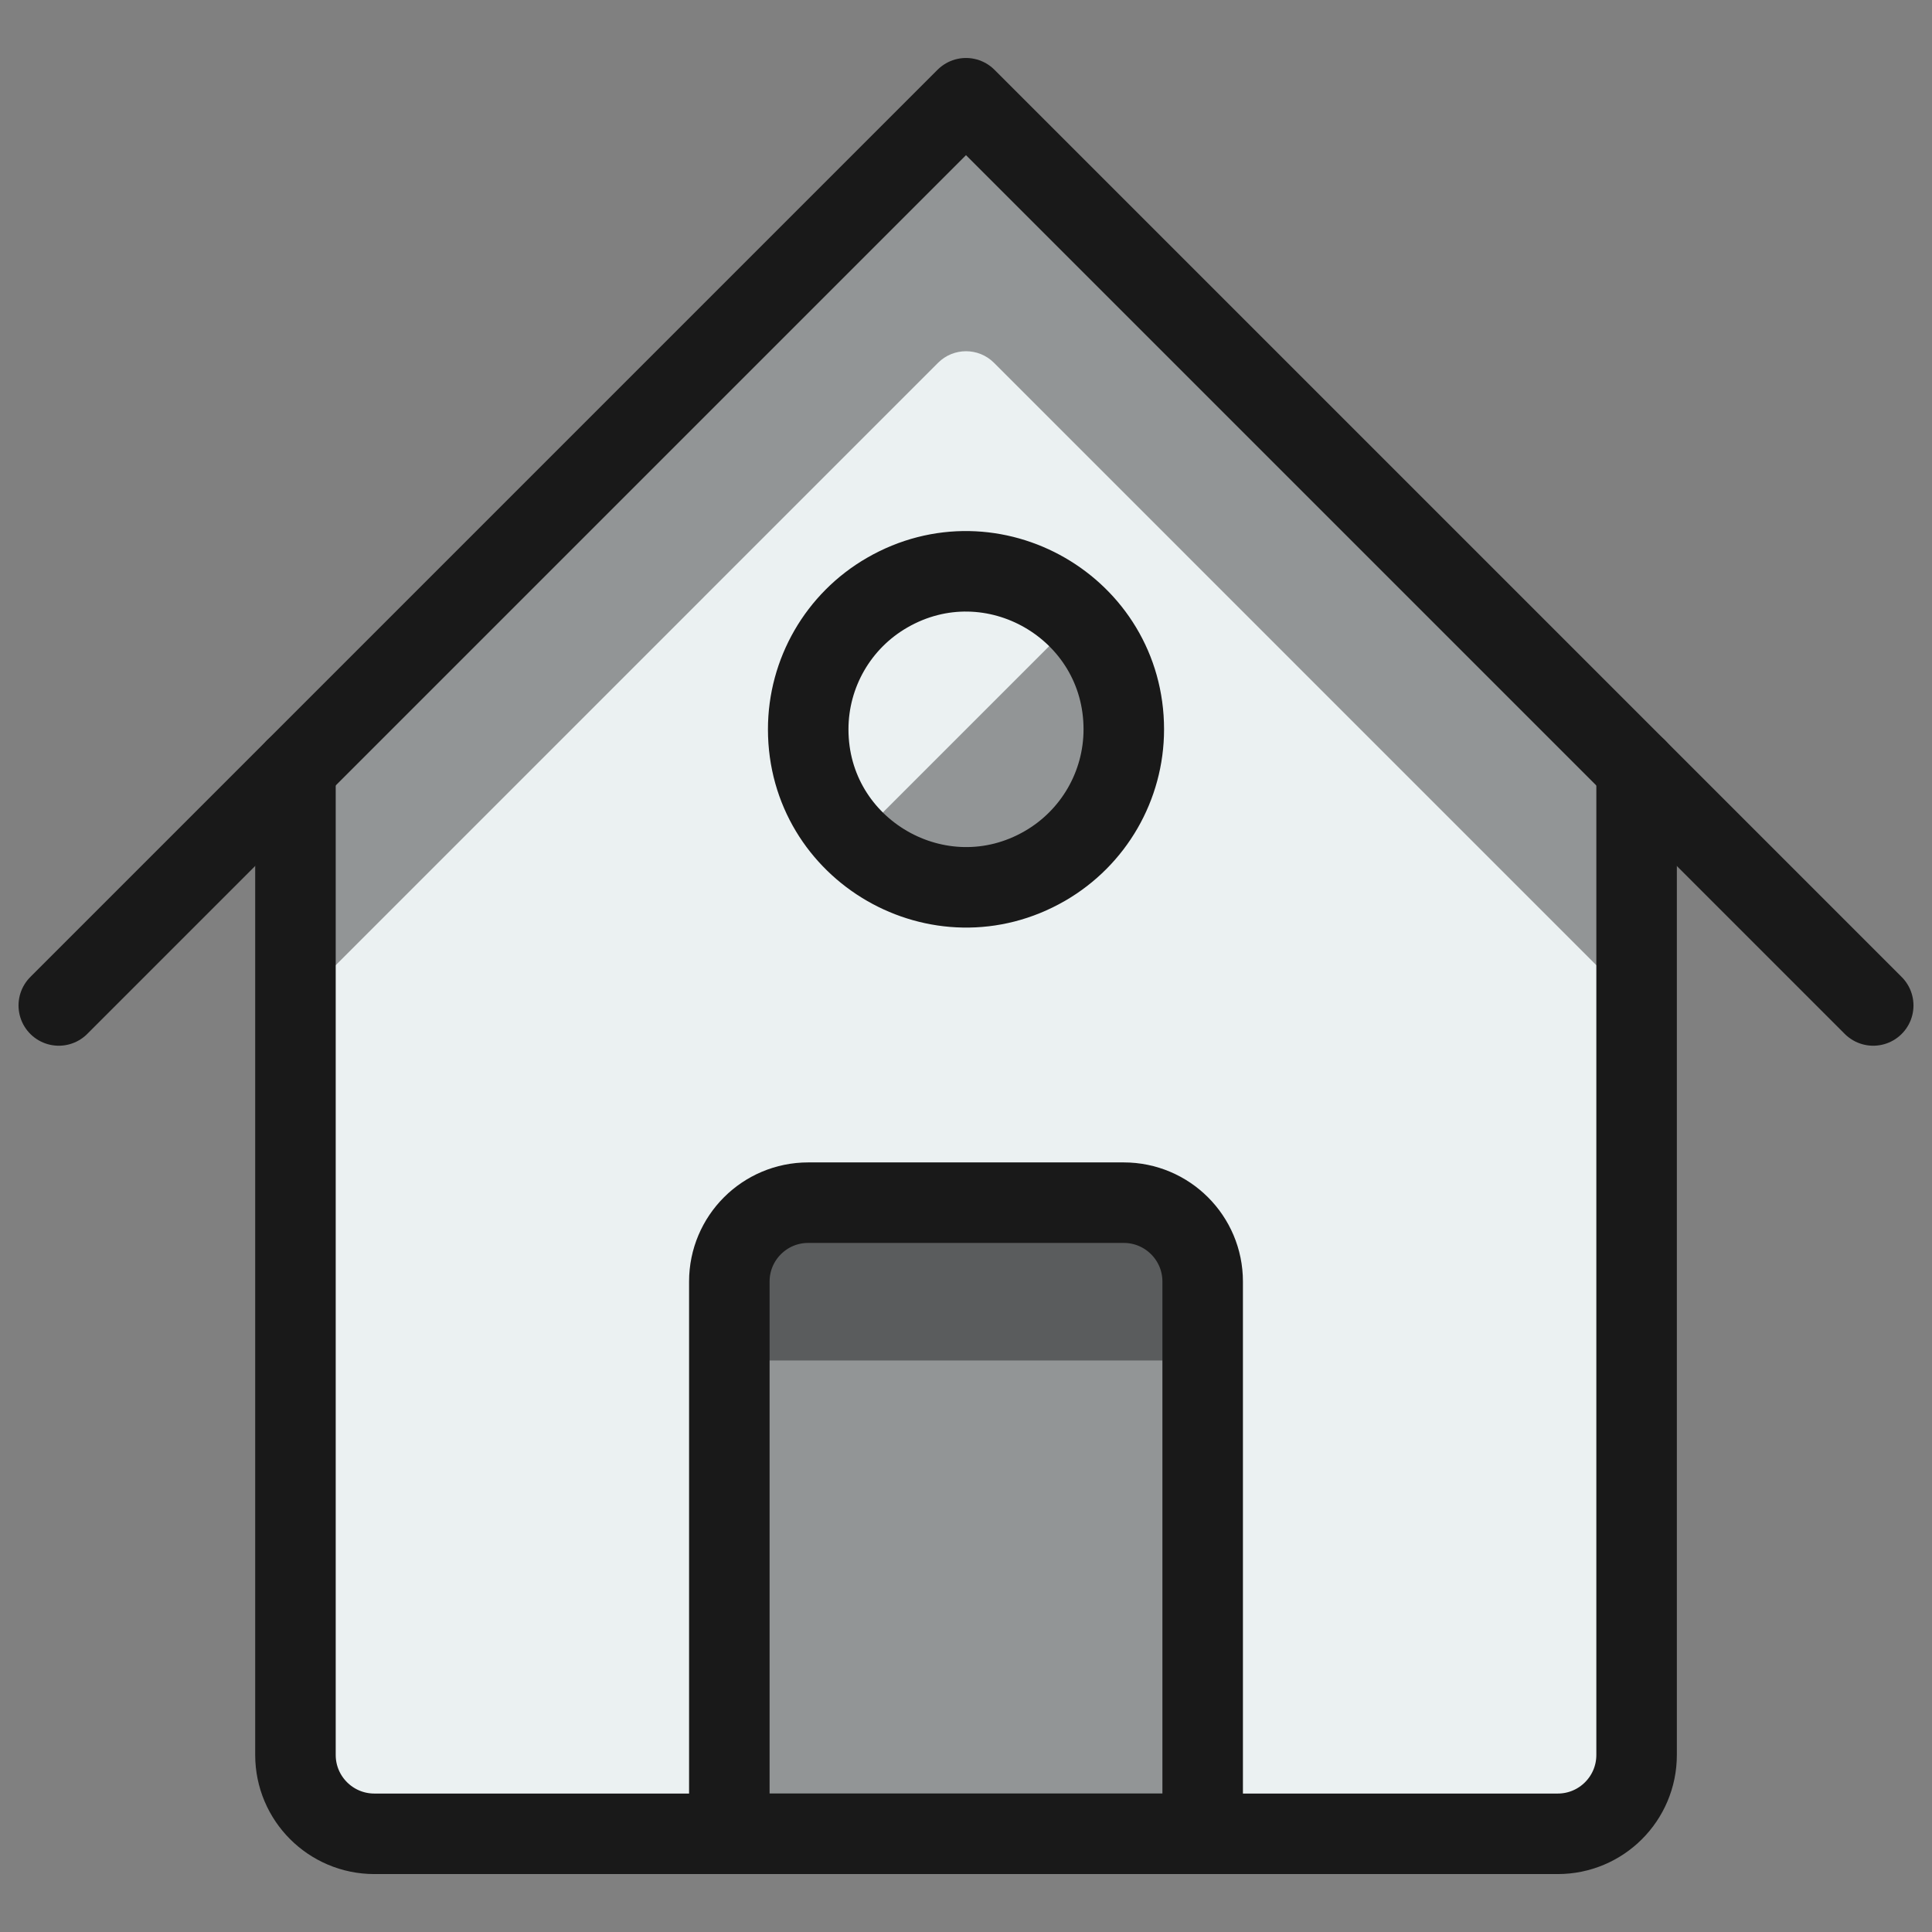 <svg width="40" height="40" viewBox="0 0 40 40" fill="none" xmlns="http://www.w3.org/2000/svg">
<rect x="0" y="0" width="40" height="40" fill="#808080" stroke="none"/>
<path d="M20 2.033L33.884 15.916V36.333C33.884 37.235 33.153 37.967 32.251 37.967H7.751C6.849 37.967 6.117 37.235 6.117 36.333V15.916L20 2.033Z" fill="#EBF1F2"/>
<path d="M19.422 7.511C19.741 7.192 20.26 7.192 20.579 7.511L33.884 20.817V15.916L20 2.033L6.117 15.916V20.817L19.422 7.511Z" fill="black" fill-opacity="0.38"/>
<path d="M6.117 15.917V36.334C6.117 37.236 6.849 37.967 7.751 37.967H32.251C33.153 37.967 33.884 37.236 33.884 36.334V15.917" stroke="#191919" stroke-width="1.667" stroke-linecap="round" stroke-linejoin="round"/>
<path d="M1.217 20.817L20 2.034L38.783 20.817" stroke="#191919" stroke-width="1.667" stroke-linecap="round" stroke-linejoin="round"/>
<path d="M16.733 24.9H23.266C24.168 24.9 24.9 25.631 24.9 26.533V37.967H15.1V26.533C15.1 25.631 15.831 24.9 16.733 24.9Z" fill="black" fill-opacity="0.38"/>
<path d="M16.733 15.1C16.733 17.614 19.456 19.186 21.633 17.929C22.644 17.345 23.267 16.267 23.267 15.1C23.267 12.585 20.545 11.013 18.367 12.271C17.356 12.854 16.733 13.933 16.733 15.1Z" fill="black" fill-opacity="0.38"/>
<path d="M17.691 17.409C15.944 15.601 16.81 12.579 19.25 11.97C20.343 11.698 21.499 12.008 22.31 12.79L17.691 17.409Z" fill="#EBF1F2"/>
<path d="M16.733 15.1C16.733 17.614 19.456 19.186 21.633 17.929C22.644 17.345 23.267 16.267 23.267 15.1C23.267 12.585 20.545 11.013 18.367 12.271C17.356 12.854 16.733 13.933 16.733 15.1Z" stroke="#191919" stroke-width="1.667" stroke-linecap="round" stroke-linejoin="round"/>
<path d="M15.201 28.167H24.797H24.898V26.533C24.898 25.631 24.167 24.9 23.265 24.9H16.733C15.831 24.9 15.1 25.631 15.1 26.533V28.167H15.201Z" fill="black" fill-opacity="0.38"/>
<path d="M16.733 24.9H23.266C24.168 24.9 24.9 25.631 24.9 26.533V37.967H15.1V26.533C15.1 25.631 15.831 24.9 16.733 24.9Z" stroke="#191919" stroke-width="1.667" stroke-linecap="round" stroke-linejoin="round"/>
</svg>
